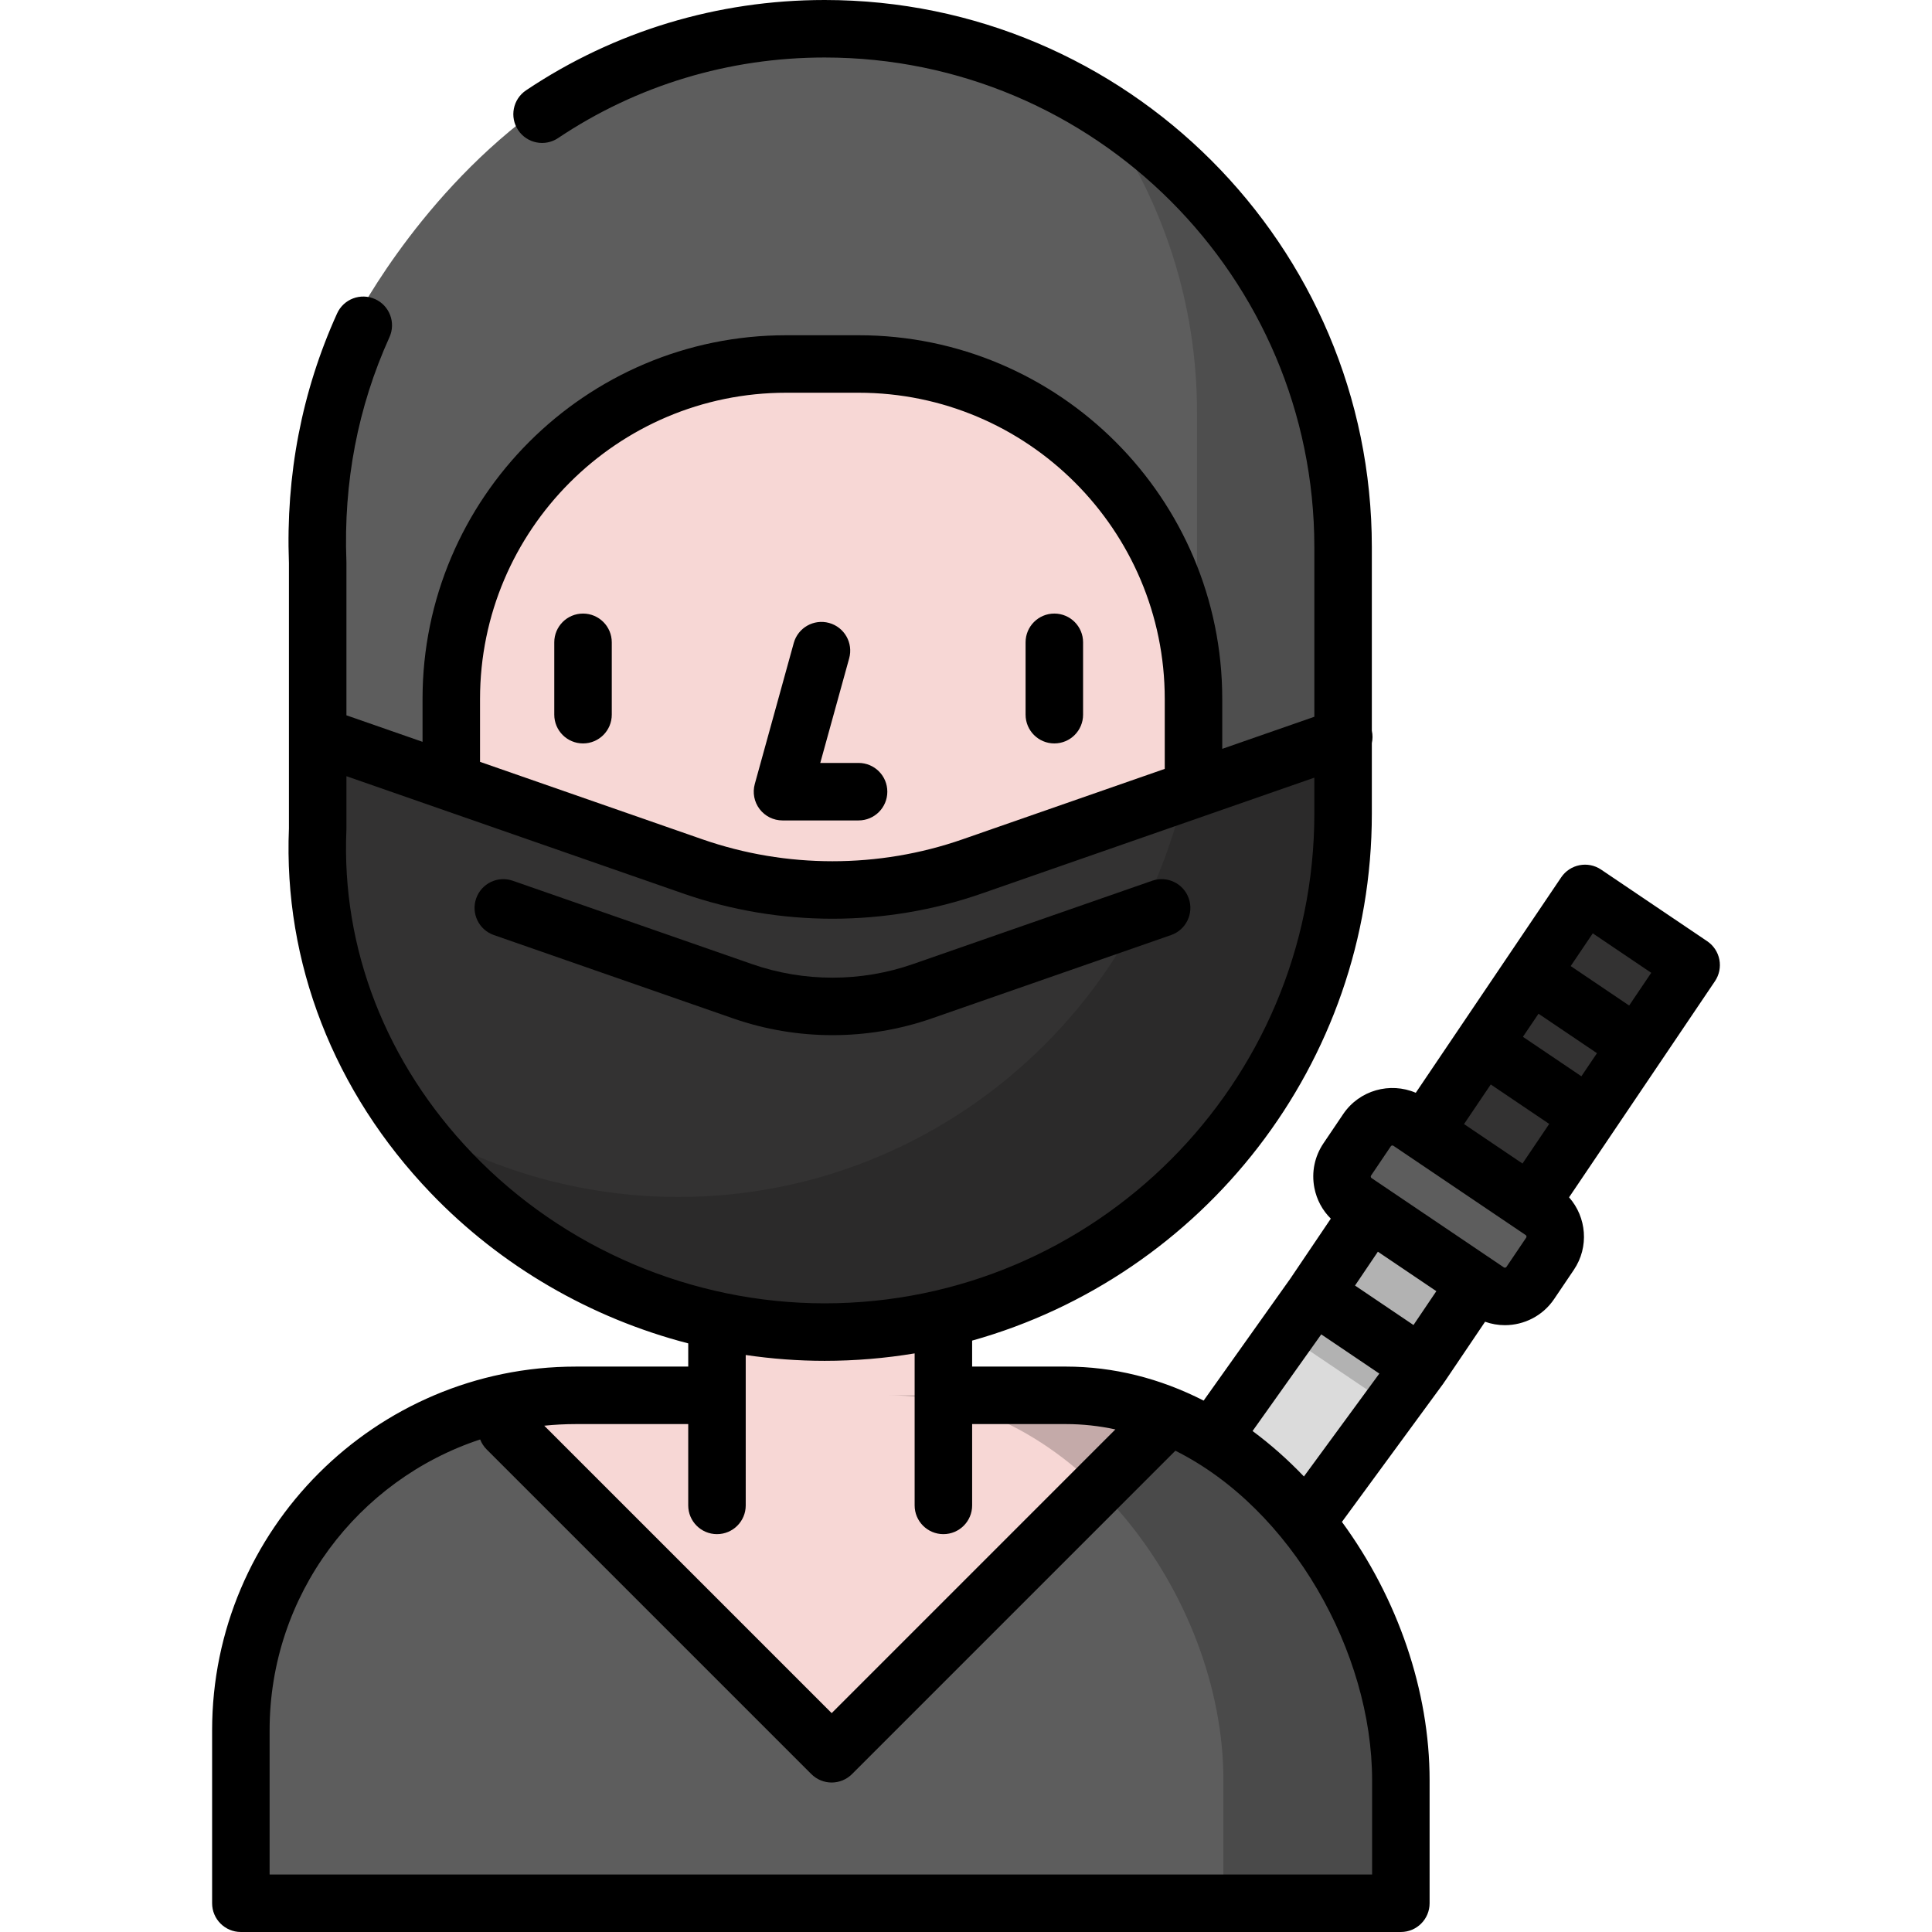 <?xml version="1.0" encoding="iso-8859-1"?>
<!-- Generator: Adobe Illustrator 19.0.0, SVG Export Plug-In . SVG Version: 6.00 Build 0)  -->
<svg xmlns="http://www.w3.org/2000/svg" xmlns:xlink="http://www.w3.org/1999/xlink" version="1.1" id="Layer_1" x="0px" y="0px" viewBox="0 0 512 512" style="enable-background:new 0 0 512 512;" xml:space="preserve">
<polygon style="fill:#DBDBDB;" points="312.738,389.605 345.331,343.146 373.453,362.128 335.063,415.593 "/>
<rect x="346.724" y="327.395" transform="matrix(-0.829 -0.559 0.559 -0.829 471.406 836.661)" style="fill:#B2B2B2;" width="33.928" height="37.647"/>
<path style="fill:#333232;" d="M400.174,322.543l-28.122-18.983l43.532-64.492c0.857-1.27,2.581-1.604,3.851-0.747l23.525,15.879  c1.27,0.857,1.604,2.581,0.747,3.851L400.174,322.543z"/>
<g>
	<path style="fill:#5D5D5D;" d="M391.366,342.183l-35.051-23.66c-3.714-2.507-4.692-7.55-2.185-11.264l5.227-7.744   c2.507-3.714,7.55-4.692,11.264-2.185l35.051,23.66c3.714,2.507,4.692,7.55,2.185,11.264l-5.227,7.744   C400.123,343.712,395.08,344.69,391.366,342.183z"/>
	<path style="fill:#5D5D5D;" d="M140.744,30.264c20.629-15.543,47.25-22.645,74.88-22.645l0,0   c75.568,0,137.397,61.828,137.397,137.397v70.603c0,75.568-61.828,137.397-137.397,137.397l0,0   c-75.568,0-137.397-61.828-134.349-133.333v-70.603c-0.871-22.751,3.555-44.05,12.083-62.869   C93.358,86.21,109.391,53.886,140.744,30.264z"/>
	<path style="fill:#5D5D5D;" d="M247.095,369.778h32.465c49.024,0,88.766,52.948,88.766,101.972v32.631H60.916v-45.837   c0-49.024,39.742-88.766,88.766-88.766h37.411H247.095z"/>
</g>
<g>
	<rect x="187.093" y="346.799" style="fill:#F7D7D5;" width="59.997" height="52.145"/>
	<path style="fill:#F7D7D5;" d="M313.376,211.308v-26.09c0-49.02-39.738-88.758-88.758-88.758H205.44   c-49.02,0-88.758,39.738-88.758,88.758v26.09l97.633,74.054L313.376,211.308z"/>
	<path style="fill:#F7D7D5;" d="M303.9,374.096c-7.651-2.783-15.72-4.318-24.058-4.318h-32.465h-60.002h-37.411   c-8.561,0-16.837,1.216-24.669,3.477l92.475,91.514L303.9,374.096z"/>
</g>
<path style="fill:#333232;" d="M254.673,229.626c-23.941,8.34-49.999,8.34-73.94,0l-99.458-33.514v23.57  c-3.048,71.504,58.781,133.333,134.349,133.333l0,0c75.568,0,137.397-61.828,137.397-137.397v-20.148L254.673,229.626z"/>
<path style="opacity:0.16;enable-background:new    ;" d="M293.108,31.725c15.188,22.096,24.105,48.797,24.105,77.484v70.603  c0,75.568-61.828,137.397-137.397,137.397l0,0c-28.651,0-55.321-8.894-77.236-23.826c24.021,35.522,65.853,59.634,113.043,59.634  l0,0c75.568,0,137.397-61.828,137.397-137.397v-70.603C353.021,98.134,329.219,56.548,293.108,31.725z"/>
<path style="opacity:0.21;enable-background:new    ;" d="M279.471,369.778h-32.465H235.45c49.024,0,88.766,52.948,88.766,101.972  v32.631h44.021V471.75C368.237,422.726,328.495,369.778,279.471,369.778z"/>
<path d="M246.92,269.896l63.429-22.097c3.973-1.385,6.073-5.727,4.687-9.702c-1.384-3.974-5.723-6.075-9.702-4.688l-63.429,22.097  c-13.731,4.784-28.853,4.784-42.583,0l-63.429-22.097c-3.979-1.387-8.318,0.715-9.702,4.688c-1.385,3.974,0.714,8.317,4.687,9.702  l63.429,22.097c8.483,2.955,17.394,4.432,26.306,4.432C229.528,274.328,238.439,272.851,246.92,269.896z"/>
<path d="M154.507,162.602c-4.209,0-7.619,3.411-7.619,7.619v19.178c0,4.208,3.41,7.619,7.619,7.619c4.209,0,7.619-3.411,7.619-7.619  v-19.178C162.127,166.013,158.716,162.602,154.507,162.602z"/>
<path d="M279.409,197.017c4.209,0,7.619-3.411,7.619-7.619v-19.178c0-4.208-3.41-7.619-7.619-7.619s-7.619,3.411-7.619,7.619v19.178  C271.79,193.606,275.2,197.017,279.409,197.017z"/>
<path d="M207.369,217.424h20.162c4.209,0,7.619-3.411,7.619-7.619c0-4.208-3.41-7.619-7.619-7.619H217.38l7.661-27.723  c1.12-4.056-1.259-8.253-5.315-9.373c-4.053-1.122-8.252,1.259-9.373,5.314l-10.327,37.372c-0.633,2.293-0.159,4.751,1.282,6.644  C202.747,216.313,204.99,217.424,207.369,217.424z"/>
<path d="M455.65,254.3c-0.385-1.984-1.542-3.733-3.216-4.864l-28.122-18.983c-3.49-2.355-8.223-1.435-10.578,2.052l-38.54,57.096  c-6.801-2.92-14.949-0.705-19.238,5.649l-5.228,7.743c-2.352,3.483-3.206,7.674-2.406,11.799c0.61,3.143,2.129,5.957,4.356,8.162  l-10.476,15.52c-0.039,0.057-0.068,0.116-0.105,0.173c-0.021,0.029-0.046,0.055-0.066,0.084l-23.055,32.444  c-11.562-5.914-23.913-9.017-36.504-9.017h-24.847v-6.882c61.036-17.105,105.926-73.235,105.926-139.658v-18.685  c0.234-1.06,0.248-2.177,0-3.286v-48.632C363.553,65.054,298.499,0,218.537,0c-28.396,0-55.756,8.276-79.121,23.934  c-3.496,2.343-4.43,7.076-2.089,10.571c2.344,3.496,7.078,4.43,10.57,2.088c20.849-13.97,45.274-21.355,70.64-21.355  c71.559,0,129.778,58.219,129.778,129.778v44.934l-24.406,8.503v-13.234c0-53.142-43.235-96.377-96.377-96.377h-19.178  c-53.143,0-96.377,43.235-96.377,96.377v11.372l-20.169-7.027v-40.485c0-0.098-0.002-0.194-0.006-0.292  c-0.803-20.961,3.036-40.957,11.409-59.432c1.737-3.833,0.039-8.347-3.794-10.085c-3.832-1.739-8.347-0.039-10.085,3.794  c-9.339,20.606-13.633,42.865-12.762,66.159v70.3c-1.468,35.502,11.864,69.804,37.552,96.61  c18.634,19.445,42.446,33.188,68.267,39.878v6.148h-29.792c-53.146,0-96.385,43.239-96.385,96.385v45.835  c0,4.208,3.41,7.619,7.619,7.619h307.409c4.209,0,7.619-3.411,7.619-7.619V471.75c0-23.612-8.401-48.171-23.235-68.433  l26.889-36.685c0.105-0.143,0.197-0.294,0.292-0.443c0.051-0.069,0.106-0.134,0.154-0.205l10.603-15.707  c1.704,0.604,3.473,0.908,5.235,0.908c5.057,0,10.029-2.428,13.064-6.925l5.228-7.744c4.092-6.063,3.366-13.97-1.27-19.213  l38.669-57.287C455.616,258.34,456.035,256.284,455.65,254.3z M422.102,247.347l15.492,10.456l-5.853,8.672l-15.492-10.457  L422.102,247.347z M419.084,285.224l-15.492-10.457l4.13-6.119l15.492,10.457L419.084,285.224z M403.476,308.347l-15.492-10.457  l7.084-10.494l15.492,10.457L403.476,308.347z M374.588,351.143l-15.492-10.457l6.056-8.971l9.198,6.208l6.295,4.249  L374.588,351.143z M127.214,185.218c0-44.74,36.399-81.139,81.139-81.139h19.178c44.74,0,81.139,36.399,81.139,81.139v18.543  l-53.591,18.67c-22.223,7.743-46.705,7.742-68.926,0l-58.939-20.533v-16.68H127.214z M125.122,305.589  c-22.826-23.819-34.66-54.212-33.323-85.582c0.005-0.108,0.007-0.216,0.007-0.324v-13.983l89.333,31.121  c12.729,4.434,26.103,6.651,39.477,6.651c13.373,0,26.747-2.218,39.476-6.651l88.222-30.734v9.533  c0,71.559-58.219,129.778-129.778,129.778C183.413,345.397,149.365,330.887,125.122,305.589z M182.387,377.397v21.549  c0,4.208,3.41,7.619,7.619,7.619c4.209,0,7.619-3.411,7.619-7.619V359.09c6.896,1.016,13.884,1.545,20.912,1.545  c8.123,0,16.088-0.683,23.852-1.973v40.283c0,4.208,3.41,7.619,7.619,7.619s7.619-3.411,7.619-7.619v-21.549h24.847  c4.477,0,8.854,0.494,13.111,1.413L220.4,453.995l-76.167-76.168c2.749-0.282,5.539-0.43,8.362-0.43H182.387z M363.619,496.762  H71.448v-38.218c0-35.894,23.434-66.399,55.8-77.071c0.371,0.958,0.939,1.857,1.712,2.63l86.053,86.053  c1.429,1.429,3.367,2.232,5.388,2.232s3.958-0.803,5.388-2.232l85.701-85.7c30.845,15.426,52.131,53.484,52.131,87.294v25.013  H363.619z M345.552,391.281c-4.315-4.513-8.868-8.537-13.61-12.044l18.202-25.614l15.394,10.39L345.552,391.281z M404.456,327.991  l-5.228,7.743c-0.151,0.227-0.461,0.288-0.688,0.134l-3.053-2.061c-0.001-0.001-0.002-0.002-0.004-0.003l-8.974-6.058l-23.02-15.539  c-0.043-0.028-0.171-0.115-0.209-0.316c-0.039-0.2,0.047-0.328,0.075-0.371l5.228-7.744c0.151-0.225,0.458-0.287,0.686-0.133  l4.331,2.924l27.663,18.674c0.002,0.002,0.005,0.003,0.008,0.005l3.05,2.058C404.548,327.457,404.608,327.765,404.456,327.991z"/>
<g>
</g>
<g>
</g>
<g>
</g>
<g>
</g>
<g>
</g>
<g>
</g>
<g>
</g>
<g>
</g>
<g>
</g>
<g>
</g>
<g>
</g>
<g>
</g>
<g>
</g>
<g>
</g>
<g>
</g>
</svg>
